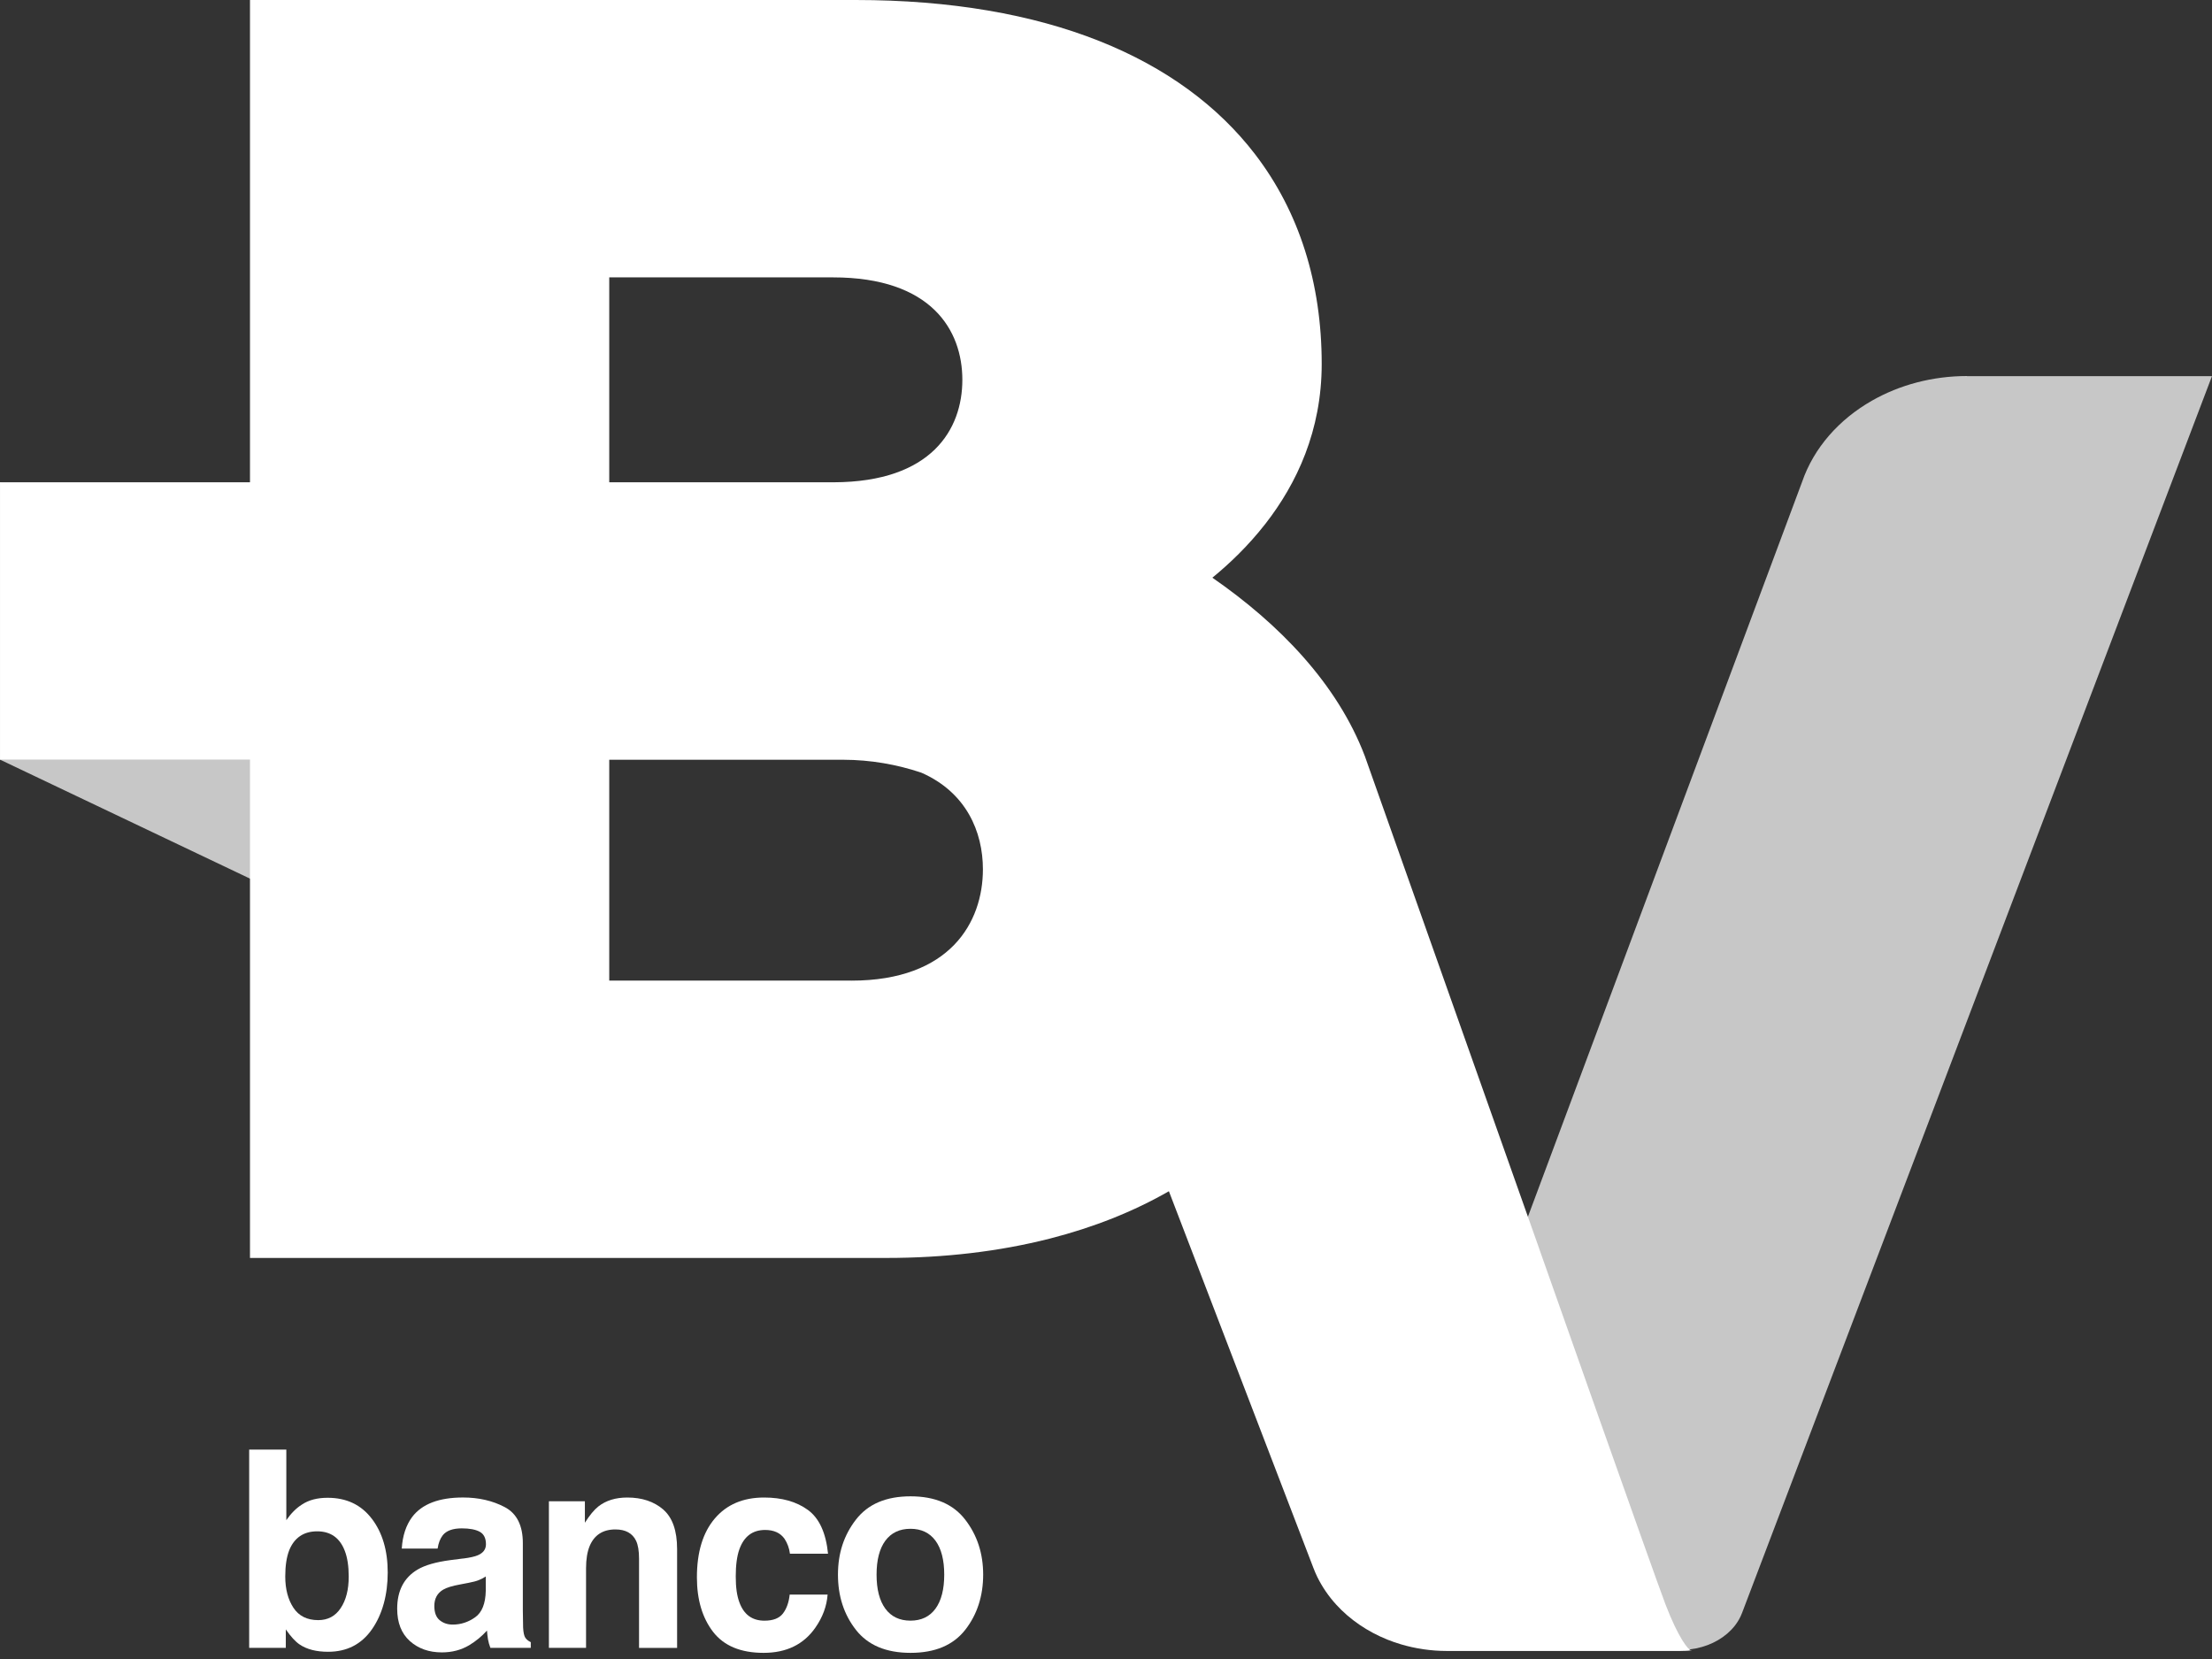 <svg width="68" height="51" viewBox="0 0 68 51" fill="none" xmlns="http://www.w3.org/2000/svg">
<rect x="0" y="0" width="68" height="51" fill="#333333" stroke="none"/>
<path d="M60.468 11.56C59.403 11.56 58.395 11.834 57.55 12.315C56.538 12.891 55.76 13.763 55.398 14.816L46.692 38.15L51.669 50.718C51.669 50.718 51.82 50.714 51.822 50.714C51.867 50.711 51.913 50.708 51.958 50.702C51.96 50.702 51.961 50.702 51.963 50.702C51.968 50.702 51.971 50.7 51.973 50.7C52.03 50.693 52.087 50.684 52.143 50.673C52.631 50.575 53.056 50.325 53.328 49.98C53.424 49.859 53.5 49.725 53.554 49.582L67.999 11.564H60.467L60.468 11.56Z" fill="#C7C7C7"/>
<path d="M0 14.826V23.352L8.067 27.192V18.666L0 14.826Z" fill="#C7C7C7"/>
<path d="M11.429 46.686C11.756 47.114 11.919 47.666 11.919 48.342C11.919 49.019 11.757 49.625 11.435 50.086C11.113 50.548 10.663 50.778 10.086 50.778C9.724 50.778 9.432 50.703 9.212 50.554C9.081 50.466 8.939 50.312 8.786 50.09V50.658H7.66V44.562H8.802V46.732C8.947 46.522 9.107 46.362 9.282 46.252C9.489 46.113 9.752 46.044 10.072 46.044C10.649 46.044 11.102 46.258 11.428 46.686M10.473 49.436C10.638 49.19 10.72 48.868 10.72 48.467C10.72 48.147 10.68 47.882 10.598 47.672C10.445 47.274 10.162 47.075 9.75 47.075C9.339 47.075 9.046 47.27 8.89 47.66C8.81 47.866 8.769 48.134 8.769 48.463C8.769 48.849 8.853 49.169 9.019 49.423C9.186 49.678 9.441 49.805 9.783 49.805C10.079 49.805 10.31 49.682 10.473 49.436Z" fill="white"/>
<path d="M14.236 47.912C14.449 47.885 14.601 47.85 14.693 47.809C14.857 47.738 14.939 47.625 14.939 47.473C14.939 47.288 14.876 47.16 14.75 47.09C14.624 47.02 14.439 46.984 14.196 46.984C13.922 46.984 13.728 47.054 13.615 47.191C13.534 47.293 13.479 47.431 13.453 47.605H12.351C12.375 47.21 12.483 46.886 12.672 46.632C12.975 46.234 13.497 46.035 14.234 46.035C14.714 46.035 15.14 46.133 15.514 46.329C15.887 46.525 16.073 46.895 16.073 47.438V49.508C16.073 49.653 16.076 49.826 16.081 50.03C16.089 50.185 16.112 50.29 16.149 50.346C16.186 50.401 16.242 50.447 16.317 50.482V50.657H15.075C15.04 50.565 15.017 50.48 15.002 50.399C14.989 50.32 14.978 50.228 14.97 50.126C14.812 50.303 14.629 50.452 14.423 50.577C14.176 50.723 13.896 50.797 13.584 50.797C13.187 50.797 12.858 50.68 12.599 50.448C12.34 50.214 12.21 49.884 12.21 49.455C12.21 48.901 12.419 48.499 12.836 48.251C13.064 48.115 13.401 48.019 13.845 47.96L14.236 47.91V47.912ZM14.934 48.463C14.862 48.51 14.787 48.548 14.713 48.577C14.638 48.607 14.536 48.633 14.406 48.658L14.146 48.708C13.903 48.752 13.728 48.805 13.622 48.869C13.442 48.977 13.352 49.143 13.352 49.37C13.352 49.572 13.407 49.717 13.516 49.807C13.626 49.897 13.76 49.942 13.917 49.942C14.166 49.942 14.396 49.867 14.606 49.718C14.817 49.57 14.925 49.297 14.933 48.903V48.464L14.934 48.463Z" fill="white"/>
<path d="M20.386 46.403C20.671 46.647 20.815 47.053 20.815 47.619V50.659H19.645V47.912C19.645 47.675 19.614 47.493 19.554 47.366C19.443 47.134 19.23 47.017 18.918 47.017C18.534 47.017 18.269 47.188 18.127 47.527C18.053 47.706 18.016 47.935 18.016 48.214V50.658H16.874V46.152H17.98V46.811C18.127 46.58 18.265 46.412 18.395 46.31C18.629 46.127 18.925 46.036 19.285 46.036C19.735 46.036 20.103 46.159 20.388 46.403" fill="white"/>
<path d="M24.284 47.763C24.263 47.595 24.207 47.443 24.119 47.307C23.991 47.124 23.791 47.033 23.521 47.033C23.135 47.033 22.872 47.231 22.73 47.626C22.655 47.835 22.618 48.113 22.618 48.46C22.618 48.807 22.655 49.057 22.73 49.258C22.866 49.633 23.123 49.822 23.5 49.822C23.768 49.822 23.958 49.747 24.071 49.598C24.183 49.45 24.252 49.255 24.276 49.019H25.442C25.415 49.378 25.289 49.717 25.065 50.037C24.706 50.553 24.176 50.811 23.473 50.811C22.77 50.811 22.253 50.595 21.921 50.165C21.59 49.734 21.424 49.176 21.424 48.49C21.424 47.715 21.607 47.113 21.973 46.682C22.339 46.251 22.844 46.036 23.489 46.036C24.038 46.036 24.486 46.163 24.835 46.417C25.184 46.671 25.39 47.12 25.455 47.763H24.284Z" fill="white"/>
<path d="M29.671 50.105C29.302 50.576 28.742 50.811 27.992 50.811C27.241 50.811 26.682 50.576 26.313 50.105C25.944 49.634 25.76 49.068 25.76 48.407C25.76 47.746 25.944 47.192 26.313 46.715C26.682 46.237 27.241 45.999 27.992 45.999C28.742 45.999 29.302 46.237 29.671 46.715C30.04 47.192 30.224 47.756 30.224 48.407C30.224 49.058 30.04 49.636 29.671 50.105ZM28.758 49.453C28.937 49.208 29.027 48.858 29.027 48.407C29.027 47.956 28.937 47.607 28.758 47.363C28.579 47.12 28.322 46.997 27.989 46.997C27.655 46.997 27.397 47.12 27.217 47.363C27.037 47.607 26.947 47.956 26.947 48.407C26.947 48.858 27.037 49.208 27.217 49.453C27.397 49.698 27.655 49.821 27.989 49.821C28.322 49.821 28.579 49.698 28.758 49.453Z" fill="white"/>
<path d="M51.971 50.728C51.905 50.712 51.609 50.388 51.198 49.317C50.861 48.439 47.31 38.367 47.31 38.367V38.364L41.959 23.249C41.112 21.018 39.324 19.181 37.27 17.759C37.806 17.321 38.374 16.775 38.889 16.117C38.891 16.115 38.893 16.111 38.895 16.109C38.898 16.106 38.9 16.105 38.902 16.101C39.862 14.867 40.631 13.242 40.631 11.189C40.631 8.698 39.938 6.508 38.583 4.742C36.304 1.772 32.16 0 26.303 0H7.685V14.825H0.001V23.351H7.685V38.671H27.25C29.034 38.671 30.718 38.471 32.258 38.08H32.261C32.268 38.077 32.275 38.076 32.281 38.074C33.616 37.733 34.843 37.246 35.932 36.621H35.934L40.375 48.198C40.411 48.292 40.45 48.384 40.494 48.475C40.647 48.785 40.843 49.072 41.078 49.329C41.498 49.79 42.038 50.157 42.653 50.405C42.788 50.459 42.926 50.507 43.068 50.549C43.513 50.681 43.988 50.753 44.479 50.753H51.648C51.648 50.753 51.75 50.749 51.807 50.749C51.901 50.749 52.018 50.73 52.018 50.73C51.996 50.73 51.984 50.73 51.969 50.727M18.729 8.527H25.608C28.638 8.527 29.584 10.156 29.584 11.677C29.584 13.198 28.641 14.817 25.632 14.826H18.729V8.527ZM26.177 30.145H18.729V23.356H25.929C26.766 23.358 27.573 23.501 28.323 23.753C29.703 24.358 30.216 25.567 30.216 26.724C30.216 28.354 29.207 30.146 26.177 30.146" fill="white"/>
</svg>
